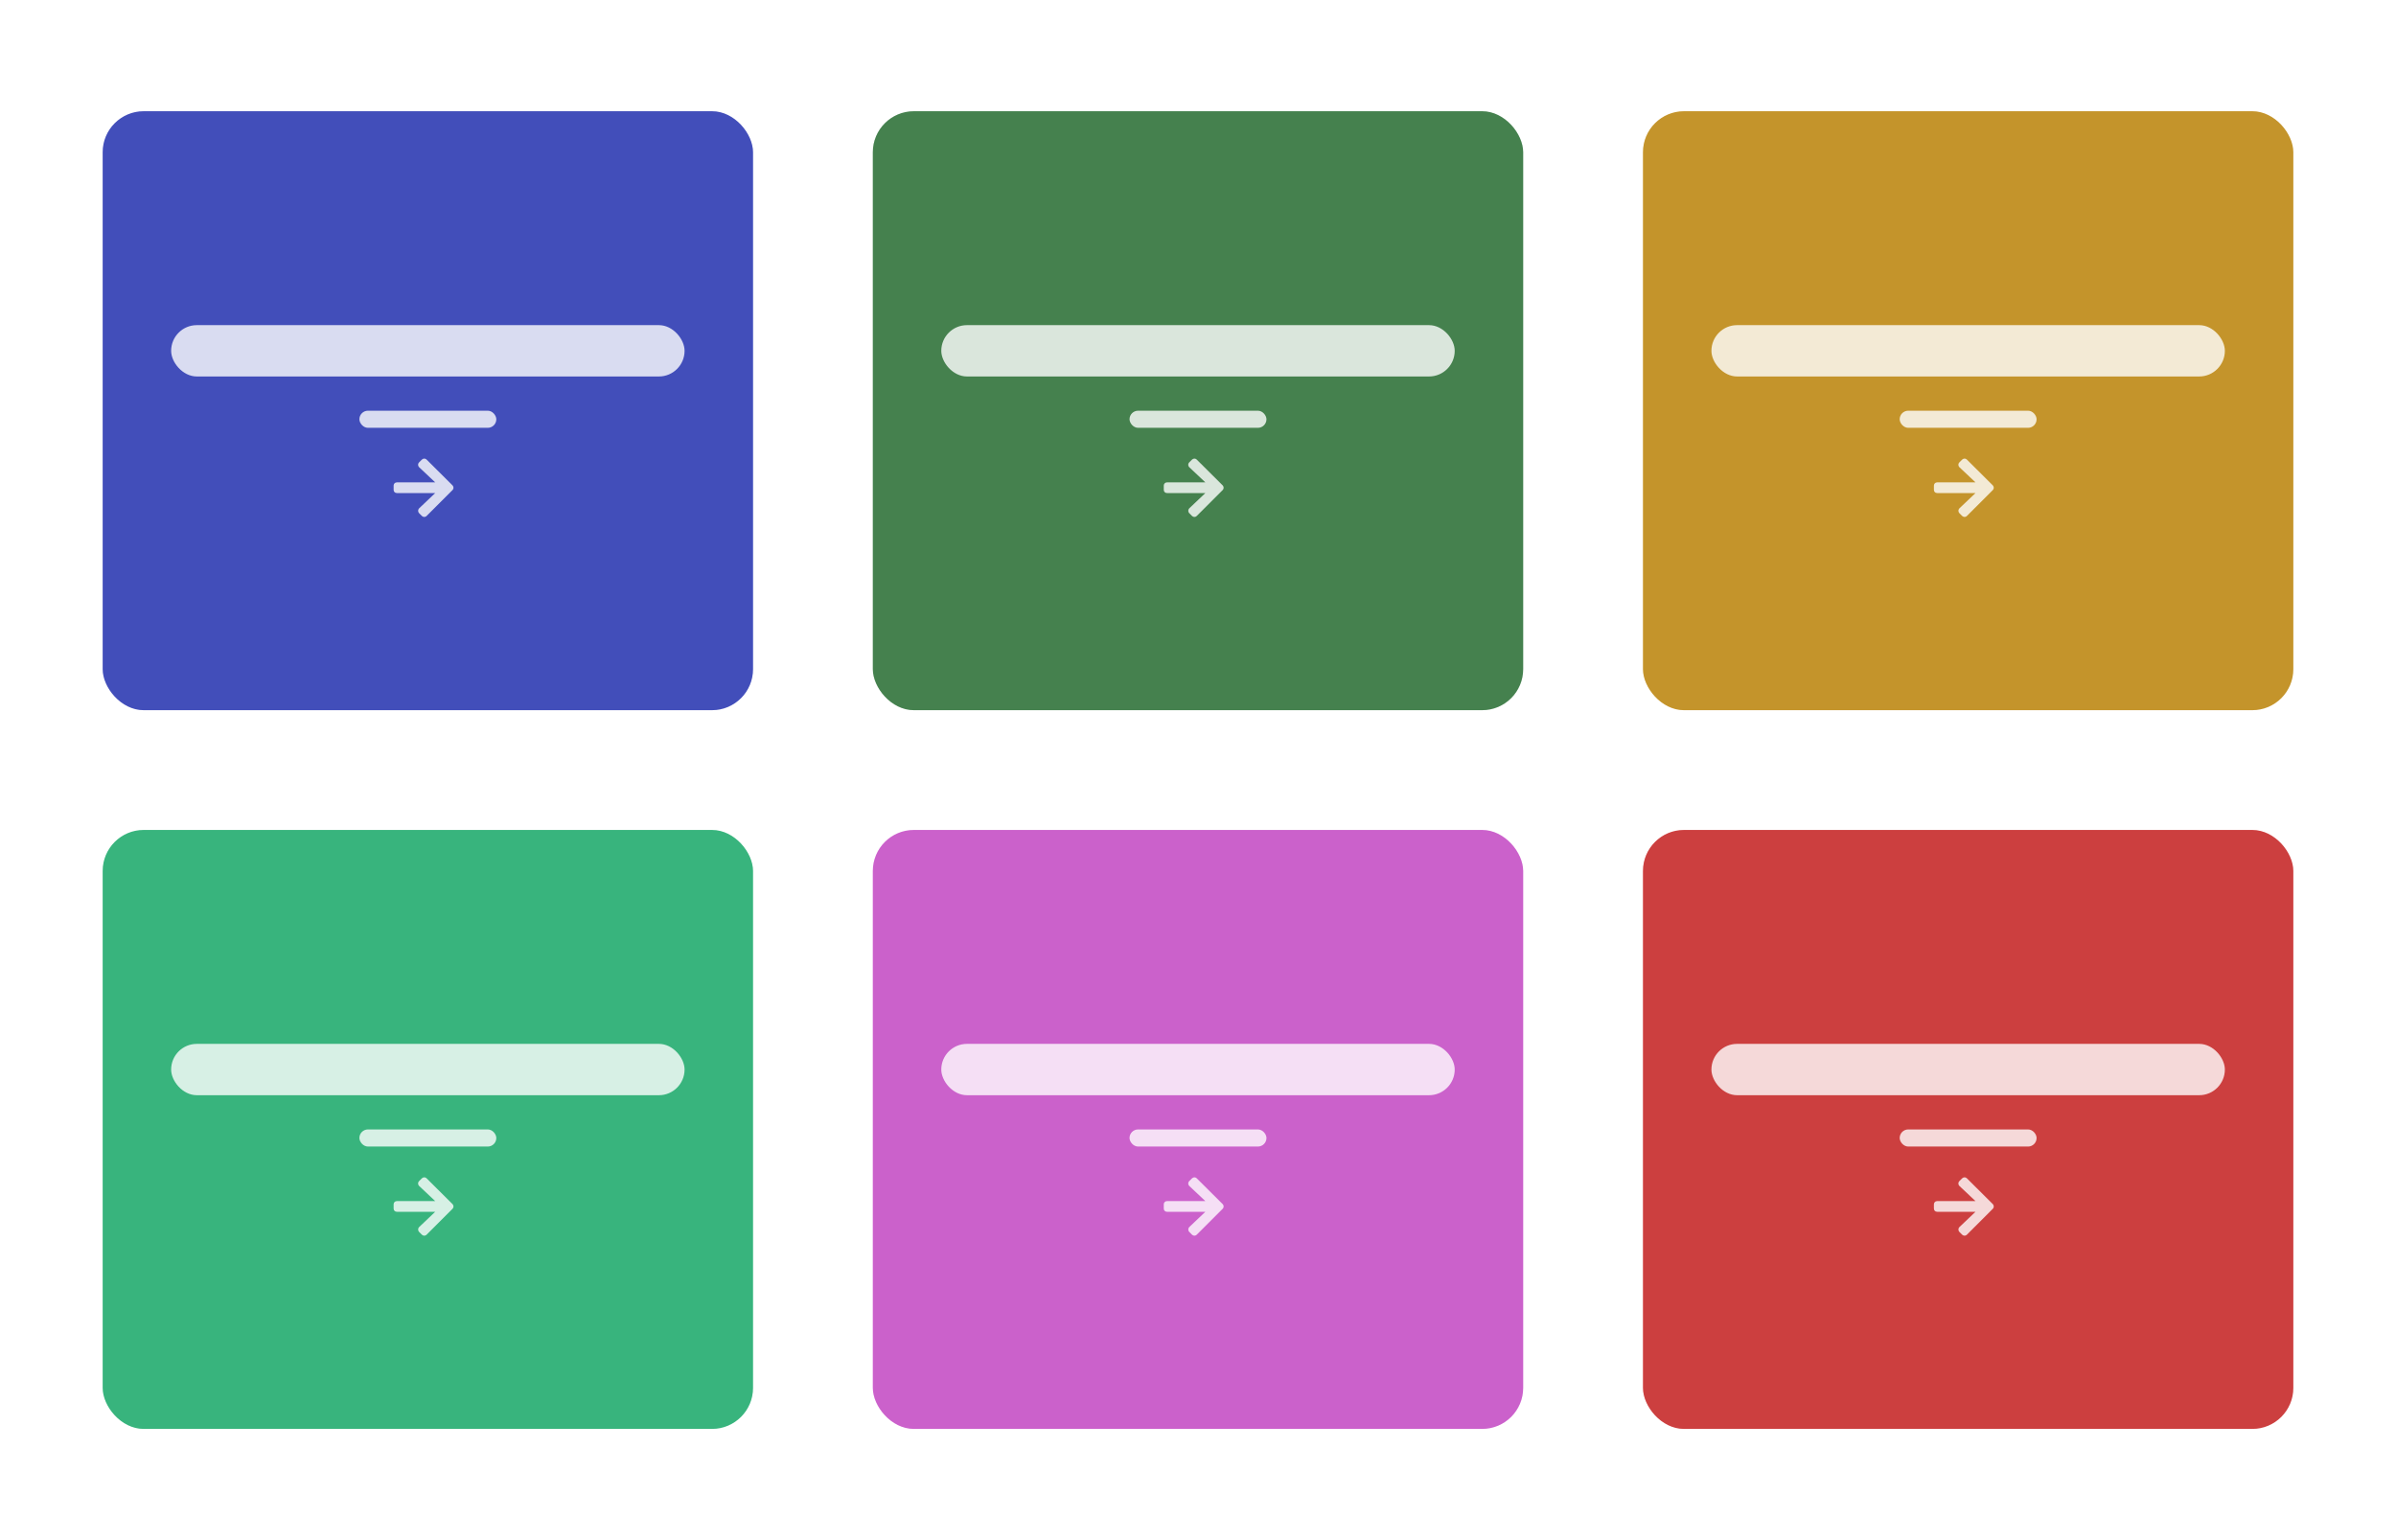 <svg width="140" height="90" viewBox="0 0 140 90" fill="none" xmlns="http://www.w3.org/2000/svg">
<rect width="140" height="90" fill="white"/>
<g clip-path="url(#clip0_242_1889)">
<rect x="6" y="6.5" width="47.941" height="38.353" fill="#5362E8"/>
<rect x="6" y="6.5" width="47.941" height="38.353" fill="black" fill-opacity="0.2"/>
<rect opacity="0.8" x="10" y="19" width="30" height="3" rx="1.5" fill="white"/>
<rect opacity="0.8" x="21" y="24" width="8" height="1" rx="0.5" fill="white"/>
<path opacity="0.8" d="M24.484 27.023L24.656 26.852C24.734 26.781 24.852 26.781 24.922 26.852L26.445 28.367C26.516 28.445 26.516 28.562 26.445 28.633L24.922 30.156C24.852 30.227 24.734 30.227 24.656 30.156L24.484 29.984C24.414 29.906 24.414 29.789 24.484 29.711L25.43 28.812H23.188C23.078 28.812 23 28.734 23 28.625V28.375C23 28.273 23.078 28.188 23.188 28.188H25.43L24.484 27.297C24.414 27.219 24.406 27.102 24.484 27.023Z" fill="white"/>
</g>
<g clip-path="url(#clip1_242_1889)">
<rect x="51" y="6.5" width="47.941" height="38.353" fill="#56A162"/>
<rect x="51" y="6.5" width="47.941" height="38.353" fill="black" fill-opacity="0.2"/>
<rect opacity="0.8" x="55" y="19" width="30" height="3" rx="1.5" fill="white"/>
<rect opacity="0.8" x="66" y="24" width="8" height="1" rx="0.5" fill="white"/>
<path opacity="0.8" d="M69.484 27.023L69.656 26.852C69.734 26.781 69.852 26.781 69.922 26.852L71.445 28.367C71.516 28.445 71.516 28.562 71.445 28.633L69.922 30.156C69.852 30.227 69.734 30.227 69.656 30.156L69.484 29.984C69.414 29.906 69.414 29.789 69.484 29.711L70.43 28.812H68.188C68.078 28.812 68 28.734 68 28.625V28.375C68 28.273 68.078 28.188 68.188 28.188H70.43L69.484 27.297C69.414 27.219 69.406 27.102 69.484 27.023Z" fill="white"/>
</g>
<g clip-path="url(#clip2_242_1889)">
<rect x="96" y="6.5" width="47.941" height="38.353" fill="#F5B936"/>
<rect x="96" y="6.5" width="47.941" height="38.353" fill="black" fill-opacity="0.2"/>
<rect opacity="0.8" x="100" y="19" width="30" height="3" rx="1.5" fill="white"/>
<rect opacity="0.8" x="111" y="24" width="8" height="1" rx="0.5" fill="white"/>
<path opacity="0.8" d="M114.484 27.023L114.656 26.852C114.734 26.781 114.852 26.781 114.922 26.852L116.445 28.367C116.516 28.445 116.516 28.562 116.445 28.633L114.922 30.156C114.852 30.227 114.734 30.227 114.656 30.156L114.484 29.984C114.414 29.906 114.414 29.789 114.484 29.711L115.43 28.812H113.188C113.078 28.812 113 28.734 113 28.625V28.375C113 28.273 113.078 28.188 113.188 28.188H115.43L114.484 27.297C114.414 27.219 114.406 27.102 114.484 27.023Z" fill="white"/>
</g>
<g clip-path="url(#clip3_242_1889)">
<rect x="6" y="48.5" width="47.941" height="38.353" fill="#46E19C"/>
<rect x="6" y="48.5" width="47.941" height="38.353" fill="black" fill-opacity="0.2"/>
<rect opacity="0.8" x="10" y="61" width="30" height="3" rx="1.5" fill="white"/>
<rect opacity="0.8" x="21" y="66" width="8" height="1" rx="0.5" fill="white"/>
<path opacity="0.8" d="M24.484 69.023L24.656 68.852C24.734 68.781 24.852 68.781 24.922 68.852L26.445 70.367C26.516 70.445 26.516 70.562 26.445 70.633L24.922 72.156C24.852 72.227 24.734 72.227 24.656 72.156L24.484 71.984C24.414 71.906 24.414 71.789 24.484 71.711L25.43 70.812H23.188C23.078 70.812 23 70.734 23 70.625V70.375C23 70.273 23.078 70.188 23.188 70.188H25.43L24.484 69.297C24.414 69.219 24.406 69.102 24.484 69.023Z" fill="white"/>
</g>
<g clip-path="url(#clip4_242_1889)">
<rect x="51" y="48.5" width="47.941" height="38.353" fill="#FE79FE"/>
<rect x="51" y="48.5" width="47.941" height="38.353" fill="black" fill-opacity="0.2"/>
<rect opacity="0.8" x="55" y="61" width="30" height="3" rx="1.5" fill="white"/>
<rect opacity="0.8" x="66" y="66" width="8" height="1" rx="0.5" fill="white"/>
<path opacity="0.8" d="M69.484 69.023L69.656 68.852C69.734 68.781 69.852 68.781 69.922 68.852L71.445 70.367C71.516 70.445 71.516 70.562 71.445 70.633L69.922 72.156C69.852 72.227 69.734 72.227 69.656 72.156L69.484 71.984C69.414 71.906 69.414 71.789 69.484 71.711L70.43 70.812H68.188C68.078 70.812 68 70.734 68 70.625V70.375C68 70.273 68.078 70.188 68.188 70.188H70.43L69.484 69.297C69.414 69.219 69.406 69.102 69.484 69.023Z" fill="white"/>
</g>
<g clip-path="url(#clip5_242_1889)">
<rect x="96" y="48.5" width="47.941" height="38.353" fill="#FF4F4F"/>
<rect x="96" y="48.5" width="47.941" height="38.353" fill="black" fill-opacity="0.2"/>
<rect opacity="0.8" x="100" y="61" width="30" height="3" rx="1.5" fill="white"/>
<rect opacity="0.8" x="111" y="66" width="8" height="1" rx="0.5" fill="white"/>
<path opacity="0.8" d="M114.484 69.023L114.656 68.852C114.734 68.781 114.852 68.781 114.922 68.852L116.445 70.367C116.516 70.445 116.516 70.562 116.445 70.633L114.922 72.156C114.852 72.227 114.734 72.227 114.656 72.156L114.484 71.984C114.414 71.906 114.414 71.789 114.484 71.711L115.43 70.812H113.188C113.078 70.812 113 70.734 113 70.625V70.375C113 70.273 113.078 70.188 113.188 70.188H115.43L114.484 69.297C114.414 69.219 114.406 69.102 114.484 69.023Z" fill="white"/>
</g>
<defs>
<clipPath id="clip0_242_1889">
<rect x="6" y="6.5" width="38" height="35" rx="2.397" fill="white"/>
</clipPath>
<clipPath id="clip1_242_1889">
<rect x="51" y="6.5" width="38" height="35" rx="2.397" fill="white"/>
</clipPath>
<clipPath id="clip2_242_1889">
<rect x="96" y="6.5" width="38" height="35" rx="2.397" fill="white"/>
</clipPath>
<clipPath id="clip3_242_1889">
<rect x="6" y="48.5" width="38" height="35" rx="2.397" fill="white"/>
</clipPath>
<clipPath id="clip4_242_1889">
<rect x="51" y="48.5" width="38" height="35" rx="2.397" fill="white"/>
</clipPath>
<clipPath id="clip5_242_1889">
<rect x="96" y="48.5" width="38" height="35" rx="2.397" fill="white"/>
</clipPath>
</defs>
</svg>
